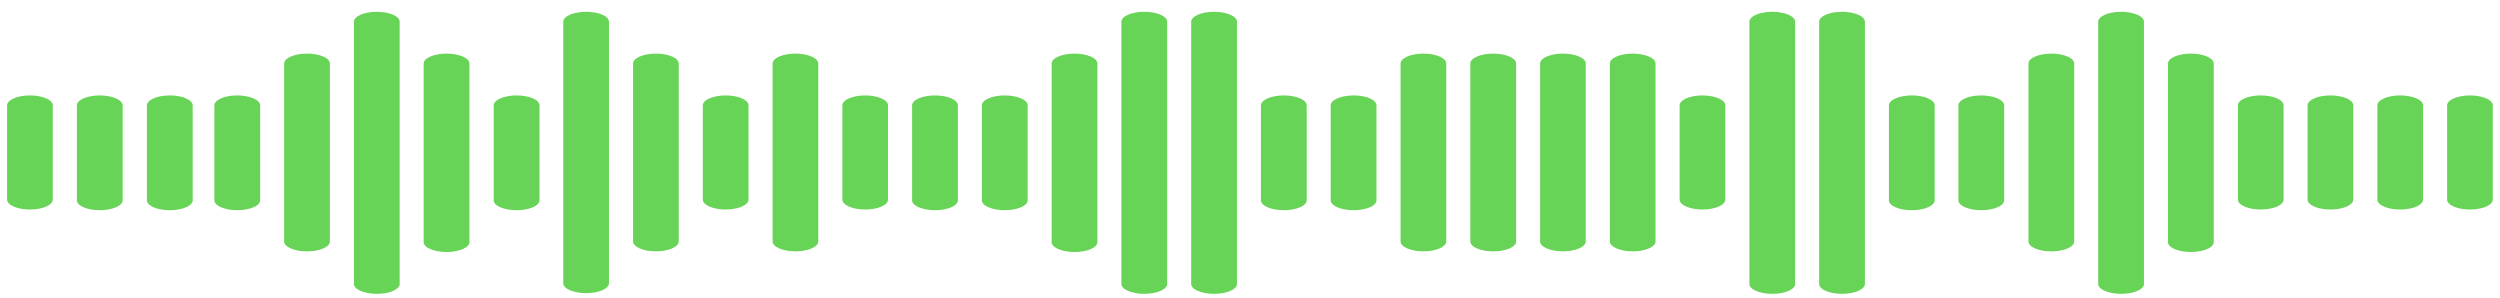 <svg width="176" height="21" viewBox="0 0 176 21" fill="none" xmlns="http://www.w3.org/2000/svg">
<g clip-path="url(#clip0_1752_11868)">
<path d="M16.7 6.718C16.274 6.718 15.865 6.792 15.563 6.923C15.262 7.054 15.092 7.231 15.092 7.416V14.052C15.078 14.148 15.109 14.244 15.184 14.334C15.258 14.424 15.374 14.507 15.525 14.577C15.676 14.647 15.859 14.703 16.061 14.741C16.264 14.779 16.483 14.798 16.703 14.798C16.924 14.798 17.143 14.779 17.345 14.741C17.548 14.703 17.73 14.647 17.881 14.577C18.032 14.507 18.149 14.424 18.223 14.334C18.298 14.244 18.329 14.148 18.314 14.052V7.416C18.313 7.231 18.142 7.053 17.839 6.923C17.537 6.792 17.127 6.718 16.7 6.718Z" fill="#68D457"/>
<path d="M36.373 6.718C35.946 6.718 35.536 6.792 35.234 6.923C34.931 7.053 34.76 7.231 34.758 7.416V14.052C34.744 14.148 34.775 14.244 34.849 14.334C34.924 14.424 35.04 14.507 35.191 14.577C35.342 14.647 35.525 14.703 35.727 14.741C35.93 14.779 36.149 14.798 36.369 14.798C36.59 14.798 36.809 14.779 37.011 14.741C37.214 14.703 37.396 14.647 37.547 14.577C37.699 14.507 37.815 14.424 37.889 14.334C37.964 14.244 37.995 14.148 37.98 14.052V7.416C37.98 7.231 37.811 7.054 37.51 6.923C37.208 6.792 36.799 6.718 36.373 6.718Z" fill="#68D457"/>
<path d="M51.086 6.718C50.66 6.718 50.251 6.792 49.949 6.923C49.648 7.054 49.478 7.231 49.478 7.416V14.052C49.478 14.237 49.648 14.415 49.949 14.546C50.251 14.677 50.66 14.75 51.086 14.75C51.513 14.75 51.922 14.677 52.223 14.546C52.525 14.415 52.694 14.237 52.694 14.052V7.416C52.694 7.231 52.525 7.054 52.223 6.923C51.922 6.792 51.513 6.718 51.086 6.718Z" fill="#68D457"/>
<path d="M60.91 6.718C60.483 6.718 60.074 6.792 59.773 6.923C59.471 7.054 59.302 7.231 59.302 7.416V14.052C59.302 14.237 59.471 14.415 59.773 14.546C60.074 14.677 60.483 14.75 60.91 14.75C61.336 14.75 61.745 14.677 62.046 14.546C62.348 14.415 62.517 14.237 62.517 14.052V7.416C62.517 7.231 62.348 7.054 62.046 6.923C61.745 6.792 61.336 6.718 60.91 6.718Z" fill="#68D457"/>
<path d="M65.82 6.718C65.394 6.718 64.985 6.792 64.683 6.923C64.382 7.054 64.212 7.231 64.212 7.416V14.052C64.198 14.148 64.229 14.244 64.304 14.334C64.378 14.424 64.495 14.507 64.645 14.577C64.796 14.647 64.979 14.703 65.182 14.741C65.384 14.779 65.603 14.798 65.823 14.798C66.044 14.798 66.263 14.779 66.466 14.741C66.668 14.703 66.85 14.647 67.002 14.577C67.153 14.507 67.269 14.424 67.343 14.334C67.418 14.244 67.449 14.148 67.435 14.052V7.416C67.433 7.231 67.262 7.053 66.959 6.923C66.657 6.792 66.247 6.718 65.82 6.718Z" fill="#68D457"/>
<path d="M90.385 6.718C89.957 6.718 89.548 6.792 89.245 6.923C88.943 7.053 88.772 7.231 88.77 7.416V14.052C88.756 14.148 88.787 14.244 88.861 14.334C88.936 14.424 89.052 14.507 89.203 14.577C89.354 14.647 89.537 14.703 89.739 14.741C89.942 14.779 90.16 14.798 90.381 14.798C90.602 14.798 90.82 14.779 91.023 14.741C91.226 14.703 91.408 14.647 91.559 14.577C91.71 14.507 91.826 14.424 91.901 14.334C91.975 14.244 92.007 14.148 91.992 14.052V7.416C91.992 7.231 91.823 7.054 91.521 6.923C91.22 6.792 90.811 6.718 90.385 6.718Z" fill="#68D457"/>
<path d="M119.853 6.718C119.426 6.718 119.018 6.792 118.716 6.923C118.415 7.054 118.245 7.231 118.245 7.416V14.052C118.245 14.237 118.415 14.415 118.716 14.546C119.018 14.677 119.426 14.75 119.853 14.75C120.279 14.75 120.688 14.677 120.99 14.546C121.291 14.415 121.461 14.237 121.461 14.052V7.416C121.461 7.231 121.291 7.054 120.99 6.923C120.688 6.792 120.279 6.718 119.853 6.718Z" fill="#68D457"/>
<path d="M134.588 6.718C134.161 6.718 133.752 6.792 133.451 6.923C133.149 7.054 132.98 7.231 132.98 7.416V14.052C132.966 14.148 132.997 14.244 133.071 14.334C133.146 14.424 133.262 14.507 133.413 14.577C133.564 14.647 133.747 14.703 133.949 14.741C134.152 14.779 134.37 14.798 134.591 14.798C134.812 14.798 135.03 14.779 135.233 14.741C135.436 14.703 135.618 14.647 135.769 14.577C135.92 14.507 136.037 14.424 136.111 14.334C136.185 14.244 136.217 14.148 136.202 14.052V7.416C136.2 7.231 136.03 7.053 135.727 6.923C135.424 6.792 135.015 6.718 134.588 6.718Z" fill="#68D457"/>
<path d="M139.485 6.718C139.273 6.718 139.064 6.736 138.868 6.771C138.672 6.806 138.494 6.857 138.344 6.922C138.194 6.987 138.075 7.064 137.994 7.148C137.912 7.233 137.871 7.324 137.871 7.416V14.052C137.856 14.148 137.887 14.244 137.962 14.334C138.036 14.424 138.153 14.507 138.304 14.577C138.455 14.647 138.637 14.703 138.84 14.741C139.042 14.779 139.261 14.798 139.482 14.798C139.703 14.798 139.921 14.779 140.124 14.741C140.326 14.703 140.509 14.647 140.66 14.577C140.811 14.507 140.927 14.424 141.002 14.334C141.076 14.244 141.107 14.148 141.093 14.052V7.416C141.093 7.231 140.923 7.054 140.622 6.923C140.32 6.792 139.912 6.718 139.485 6.718Z" fill="#68D457"/>
<path d="M159.158 6.718C158.731 6.718 158.322 6.792 158.021 6.923C157.719 7.054 157.55 7.231 157.55 7.416V14.052C157.55 14.237 157.719 14.415 158.021 14.546C158.322 14.677 158.731 14.75 159.158 14.75C159.584 14.75 159.993 14.677 160.294 14.546C160.596 14.415 160.765 14.237 160.765 14.052V7.416C160.765 7.231 160.596 7.054 160.294 6.923C159.993 6.792 159.584 6.718 159.158 6.718Z" fill="#68D457"/>
<path d="M164.063 6.718C163.636 6.718 163.227 6.792 162.926 6.923C162.624 7.054 162.455 7.231 162.455 7.416V14.052C162.455 14.237 162.624 14.415 162.926 14.546C163.227 14.677 163.636 14.75 164.063 14.75C164.489 14.75 164.898 14.677 165.2 14.546C165.501 14.415 165.671 14.237 165.671 14.052V7.416C165.671 7.231 165.501 7.054 165.2 6.923C164.898 6.792 164.489 6.718 164.063 6.718Z" fill="#68D457"/>
<path d="M168.974 6.718C168.548 6.718 168.139 6.792 167.837 6.923C167.536 7.054 167.366 7.231 167.366 7.416V14.052C167.366 14.237 167.536 14.415 167.837 14.546C168.139 14.677 168.548 14.75 168.974 14.75C169.4 14.75 169.809 14.677 170.111 14.546C170.412 14.415 170.582 14.237 170.582 14.052V7.416C170.582 7.231 170.412 7.054 170.111 6.923C169.809 6.792 169.4 6.718 168.974 6.718Z" fill="#68D457"/>
<path d="M173.885 6.718C173.459 6.718 173.05 6.792 172.748 6.923C172.447 7.054 172.277 7.231 172.277 7.416V14.052C172.277 14.237 172.447 14.415 172.748 14.546C173.05 14.677 173.459 14.75 173.885 14.75C174.311 14.75 174.72 14.677 175.022 14.546C175.323 14.415 175.493 14.237 175.493 14.052V7.416C175.493 7.231 175.323 7.054 175.022 6.923C174.72 6.792 174.311 6.718 173.885 6.718Z" fill="#68D457"/>
<path d="M2.108 6.718C1.681 6.718 1.272 6.792 0.971 6.923C0.669 7.054 0.5 7.231 0.5 7.416V14.052C0.5 14.237 0.669 14.415 0.971 14.546C1.272 14.677 1.681 14.75 2.108 14.75C2.534 14.75 2.943 14.677 3.245 14.546C3.546 14.415 3.715 14.237 3.715 14.052V7.416C3.715 7.231 3.546 7.054 3.245 6.923C2.943 6.792 2.534 6.718 2.108 6.718Z" fill="#68D457"/>
<path d="M7.019 6.718C6.593 6.718 6.184 6.792 5.883 6.923C5.581 7.054 5.412 7.231 5.412 7.416V14.052C5.397 14.148 5.428 14.244 5.503 14.334C5.577 14.424 5.694 14.507 5.845 14.577C5.996 14.647 6.178 14.703 6.381 14.741C6.583 14.779 6.802 14.798 7.023 14.798C7.244 14.798 7.462 14.779 7.665 14.741C7.867 14.703 8.05 14.647 8.201 14.577C8.352 14.507 8.468 14.424 8.543 14.334C8.617 14.244 8.648 14.148 8.634 14.052V7.416C8.632 7.231 8.461 7.053 8.159 6.923C7.856 6.792 7.446 6.718 7.019 6.718Z" fill="#68D457"/>
<path d="M11.951 6.718C11.525 6.718 11.116 6.792 10.814 6.923C10.513 7.054 10.343 7.231 10.343 7.416V14.052C10.329 14.148 10.36 14.244 10.434 14.334C10.509 14.424 10.625 14.507 10.776 14.577C10.927 14.647 11.11 14.703 11.312 14.741C11.515 14.779 11.733 14.798 11.954 14.798C12.175 14.798 12.394 14.779 12.596 14.741C12.799 14.703 12.981 14.647 13.132 14.577C13.283 14.507 13.4 14.424 13.474 14.334C13.549 14.244 13.58 14.148 13.566 14.052V7.416C13.564 7.231 13.393 7.053 13.09 6.923C12.788 6.792 12.378 6.718 11.951 6.718Z" fill="#68D457"/>
<path d="M95.296 6.718C94.869 6.718 94.459 6.792 94.156 6.923C93.854 7.053 93.683 7.231 93.681 7.416V14.052C93.667 14.148 93.698 14.244 93.772 14.334C93.847 14.424 93.963 14.507 94.114 14.577C94.265 14.647 94.448 14.703 94.65 14.741C94.853 14.779 95.071 14.798 95.292 14.798C95.513 14.798 95.732 14.779 95.934 14.741C96.137 14.703 96.319 14.647 96.47 14.577C96.621 14.507 96.738 14.424 96.812 14.334C96.887 14.244 96.918 14.148 96.903 14.052V7.416C96.903 7.231 96.734 7.054 96.433 6.923C96.131 6.792 95.722 6.718 95.296 6.718Z" fill="#68D457"/>
<path d="M70.732 6.718C70.306 6.718 69.897 6.792 69.595 6.923C69.294 7.054 69.124 7.231 69.124 7.416V14.052C69.11 14.148 69.141 14.244 69.216 14.334C69.29 14.424 69.407 14.507 69.558 14.577C69.709 14.647 69.891 14.703 70.094 14.741C70.296 14.779 70.515 14.798 70.736 14.798C70.957 14.798 71.175 14.779 71.378 14.741C71.58 14.703 71.763 14.647 71.914 14.577C72.065 14.507 72.181 14.424 72.255 14.334C72.33 14.244 72.361 14.148 72.347 14.052V7.416C72.345 7.231 72.174 7.053 71.871 6.923C71.569 6.792 71.159 6.718 70.732 6.718Z" fill="#68D457"/>
<path d="M21.617 3.774H21.611C20.723 3.774 20.003 4.087 20.003 4.472V17C20.003 17.385 20.723 17.697 21.611 17.697H21.617C22.505 17.697 23.225 17.385 23.225 17V4.472C23.225 4.087 22.505 3.774 21.617 3.774Z" fill="#68D457"/>
<path d="M31.44 3.774C31.013 3.774 30.604 3.848 30.301 3.978C29.998 4.109 29.828 4.287 29.826 4.472V16.997C29.811 17.092 29.842 17.188 29.917 17.278C29.991 17.369 30.108 17.451 30.259 17.521C30.41 17.591 30.592 17.647 30.795 17.685C30.997 17.723 31.216 17.743 31.437 17.743C31.658 17.743 31.876 17.723 32.079 17.685C32.281 17.647 32.464 17.591 32.615 17.521C32.766 17.451 32.882 17.369 32.957 17.278C33.031 17.188 33.062 17.092 33.048 16.997V4.472C33.048 4.287 32.879 4.11 32.577 3.979C32.276 3.848 31.867 3.774 31.44 3.774Z" fill="#68D457"/>
<path d="M46.175 3.774C45.749 3.774 45.34 3.848 45.038 3.979C44.737 4.11 44.567 4.287 44.567 4.472V16.997C44.567 17.182 44.737 17.359 45.038 17.49C45.34 17.621 45.749 17.694 46.175 17.694C46.602 17.694 47.011 17.621 47.312 17.49C47.614 17.359 47.783 17.182 47.783 16.997V4.472C47.783 4.287 47.614 4.11 47.312 3.979C47.011 3.848 46.602 3.774 46.175 3.774Z" fill="#68D457"/>
<path d="M55.997 3.774C55.571 3.774 55.162 3.848 54.861 3.979C54.559 4.11 54.39 4.287 54.39 4.472V16.997C54.39 17.182 54.559 17.359 54.861 17.49C55.162 17.621 55.571 17.694 55.997 17.694C56.424 17.694 56.833 17.621 57.134 17.49C57.436 17.359 57.605 17.182 57.605 16.997V4.472C57.605 4.287 57.436 4.11 57.134 3.979C56.833 3.848 56.424 3.774 55.997 3.774Z" fill="#68D457"/>
<path d="M75.643 3.774C75.217 3.774 74.808 3.848 74.507 3.979C74.205 4.11 74.036 4.287 74.036 4.472V16.997C74.021 17.092 74.052 17.188 74.127 17.278C74.201 17.369 74.318 17.451 74.469 17.521C74.62 17.591 74.802 17.647 75.005 17.685C75.207 17.723 75.426 17.743 75.647 17.743C75.868 17.743 76.086 17.723 76.289 17.685C76.491 17.647 76.674 17.591 76.825 17.521C76.976 17.451 77.092 17.369 77.167 17.278C77.241 17.188 77.272 17.092 77.258 16.997V4.472C77.256 4.287 77.085 4.109 76.783 3.978C76.48 3.848 76.07 3.774 75.643 3.774Z" fill="#68D457"/>
<path d="M100.207 3.774C99.996 3.774 99.787 3.792 99.592 3.827C99.397 3.862 99.22 3.914 99.07 3.979C98.921 4.043 98.803 4.12 98.722 4.205C98.641 4.29 98.6 4.38 98.6 4.472V16.997C98.6 17.182 98.769 17.359 99.07 17.49C99.372 17.621 99.781 17.694 100.207 17.694C100.634 17.694 101.043 17.621 101.344 17.49C101.646 17.359 101.815 17.182 101.815 16.997V4.472C101.815 4.287 101.646 4.11 101.344 3.979C101.043 3.848 100.634 3.774 100.207 3.774Z" fill="#68D457"/>
<path d="M105.125 3.774H105.118C104.231 3.774 103.511 4.087 103.511 4.472V17C103.511 17.385 104.231 17.697 105.118 17.697H105.125C106.013 17.697 106.733 17.385 106.733 17V4.472C106.733 4.087 106.013 3.774 105.125 3.774Z" fill="#68D457"/>
<path d="M110.031 3.774C109.604 3.774 109.195 3.848 108.894 3.979C108.592 4.11 108.423 4.287 108.423 4.472V16.997C108.423 17.182 108.592 17.359 108.894 17.49C109.195 17.621 109.604 17.694 110.031 17.694C110.457 17.694 110.866 17.621 111.167 17.49C111.469 17.359 111.638 17.182 111.638 16.997V4.472C111.638 4.287 111.469 4.11 111.167 3.979C110.866 3.848 110.457 3.774 110.031 3.774Z" fill="#68D457"/>
<path d="M114.942 3.774C114.515 3.774 114.106 3.848 113.805 3.979C113.503 4.11 113.334 4.287 113.334 4.472V16.997C113.334 17.182 113.503 17.359 113.805 17.49C114.106 17.621 114.515 17.694 114.942 17.694C115.368 17.694 115.777 17.621 116.079 17.49C116.38 17.359 116.549 17.182 116.549 16.997V4.472C116.549 4.287 116.38 4.11 116.079 3.979C115.777 3.848 115.368 3.774 114.942 3.774Z" fill="#68D457"/>
<path d="M144.417 3.774H144.41C143.523 3.774 142.803 4.087 142.803 4.472V17C142.803 17.385 143.523 17.697 144.41 17.697H144.417C145.305 17.697 146.025 17.385 146.025 17V4.472C146.025 4.087 145.305 3.774 144.417 3.774Z" fill="#68D457"/>
<path d="M154.24 3.774C153.813 3.774 153.403 3.848 153.101 3.978C152.798 4.109 152.627 4.287 152.625 4.472V16.997C152.611 17.092 152.642 17.188 152.717 17.278C152.791 17.369 152.908 17.451 153.059 17.521C153.21 17.591 153.392 17.647 153.595 17.685C153.797 17.723 154.016 17.743 154.237 17.743C154.457 17.743 154.676 17.723 154.879 17.685C155.081 17.647 155.264 17.591 155.415 17.521C155.566 17.451 155.682 17.369 155.756 17.278C155.831 17.188 155.862 17.092 155.848 16.997V4.472C155.848 4.287 155.678 4.11 155.377 3.979C155.075 3.848 154.666 3.774 154.24 3.774Z" fill="#68D457"/>
<path d="M26.529 0.83C26.102 0.83 25.692 0.903 25.39 1.034C25.087 1.165 24.916 1.343 24.915 1.528V19.941C24.9 20.036 24.931 20.132 25.006 20.222C25.08 20.313 25.197 20.395 25.348 20.465C25.499 20.535 25.681 20.591 25.884 20.629C26.086 20.667 26.305 20.687 26.526 20.687C26.747 20.687 26.965 20.667 27.168 20.629C27.37 20.591 27.553 20.535 27.704 20.465C27.855 20.395 27.971 20.313 28.046 20.222C28.12 20.132 28.151 20.036 28.137 19.941V1.528C28.137 1.343 27.967 1.165 27.666 1.034C27.364 0.904 26.956 0.83 26.529 0.83Z" fill="#68D457"/>
<path d="M41.263 0.83C40.837 0.83 40.428 0.904 40.126 1.034C39.825 1.165 39.655 1.343 39.655 1.528V19.941C39.655 20.126 39.825 20.303 40.126 20.434C40.428 20.565 40.837 20.639 41.263 20.639C41.689 20.639 42.098 20.565 42.4 20.434C42.701 20.303 42.871 20.126 42.871 19.941V1.528C42.871 1.343 42.701 1.165 42.4 1.034C42.098 0.904 41.689 0.83 41.263 0.83Z" fill="#68D457"/>
<path d="M80.555 0.83C80.128 0.83 79.719 0.904 79.418 1.034C79.116 1.165 78.947 1.343 78.947 1.528V19.941C78.932 20.036 78.963 20.132 79.038 20.223C79.112 20.313 79.229 20.395 79.38 20.465C79.531 20.535 79.713 20.591 79.916 20.629C80.119 20.667 80.337 20.687 80.558 20.687C80.779 20.687 80.997 20.667 81.2 20.629C81.403 20.591 81.585 20.535 81.736 20.465C81.887 20.395 82.003 20.313 82.078 20.223C82.152 20.132 82.183 20.036 82.169 19.941V1.528C82.169 1.436 82.127 1.345 82.046 1.26C81.965 1.175 81.846 1.098 81.696 1.033C81.546 0.969 81.368 0.917 81.172 0.882C80.976 0.847 80.766 0.83 80.555 0.83Z" fill="#68D457"/>
<path d="M85.473 0.83C85.046 0.83 84.637 0.903 84.334 1.034C84.032 1.165 83.861 1.343 83.859 1.528V19.941C83.845 20.036 83.876 20.132 83.95 20.222C84.025 20.313 84.141 20.395 84.292 20.465C84.443 20.535 84.625 20.591 84.828 20.629C85.031 20.667 85.249 20.687 85.47 20.687C85.691 20.687 85.909 20.667 86.112 20.629C86.315 20.591 86.497 20.535 86.648 20.465C86.799 20.395 86.915 20.313 86.99 20.222C87.064 20.132 87.095 20.036 87.081 19.941V1.528C87.081 1.343 86.912 1.165 86.61 1.034C86.309 0.904 85.9 0.83 85.473 0.83Z" fill="#68D457"/>
<path d="M124.764 0.83C124.553 0.83 124.344 0.848 124.149 0.883C123.954 0.918 123.777 0.97 123.628 1.034C123.478 1.099 123.36 1.176 123.279 1.261C123.198 1.345 123.157 1.436 123.157 1.528V19.941C123.142 20.036 123.173 20.132 123.248 20.222C123.322 20.313 123.439 20.395 123.59 20.465C123.741 20.535 123.923 20.591 124.126 20.629C124.329 20.667 124.547 20.687 124.768 20.687C124.989 20.687 125.207 20.667 125.41 20.629C125.612 20.591 125.795 20.535 125.946 20.465C126.097 20.395 126.213 20.313 126.288 20.222C126.362 20.132 126.393 20.036 126.379 19.941V1.528C126.377 1.343 126.206 1.165 125.904 1.034C125.601 0.903 125.191 0.83 124.764 0.83Z" fill="#68D457"/>
<path d="M129.676 0.83C129.249 0.83 128.84 0.904 128.539 1.034C128.237 1.165 128.068 1.343 128.068 1.528V19.941C128.054 20.036 128.085 20.132 128.159 20.222C128.234 20.313 128.35 20.395 128.501 20.465C128.652 20.535 128.834 20.591 129.037 20.629C129.24 20.667 129.458 20.687 129.679 20.687C129.9 20.687 130.118 20.667 130.321 20.629C130.524 20.591 130.706 20.535 130.857 20.465C131.008 20.395 131.124 20.313 131.199 20.222C131.273 20.132 131.304 20.036 131.29 19.941V1.528C131.288 1.343 131.117 1.165 130.815 1.034C130.512 0.903 130.103 0.83 129.676 0.83Z" fill="#68D457"/>
<path d="M149.328 0.83C148.901 0.83 148.491 0.903 148.189 1.034C147.886 1.165 147.715 1.343 147.713 1.528V19.941C147.699 20.036 147.73 20.132 147.805 20.222C147.879 20.313 147.995 20.395 148.146 20.465C148.297 20.535 148.48 20.591 148.683 20.629C148.885 20.667 149.104 20.687 149.324 20.687C149.545 20.687 149.764 20.667 149.966 20.629C150.169 20.591 150.352 20.535 150.503 20.465C150.654 20.395 150.77 20.313 150.844 20.222C150.919 20.132 150.95 20.036 150.936 19.941V1.528C150.936 1.343 150.766 1.165 150.465 1.034C150.163 0.904 149.754 0.83 149.328 0.83Z" fill="#68D457"/>
</g>
<defs>
<clipPath id="clip0_1752_11868">
<rect width="175" height="19.811" fill="white" transform="translate(0.5 0.83)"/>
</clipPath>
</defs>
</svg>
